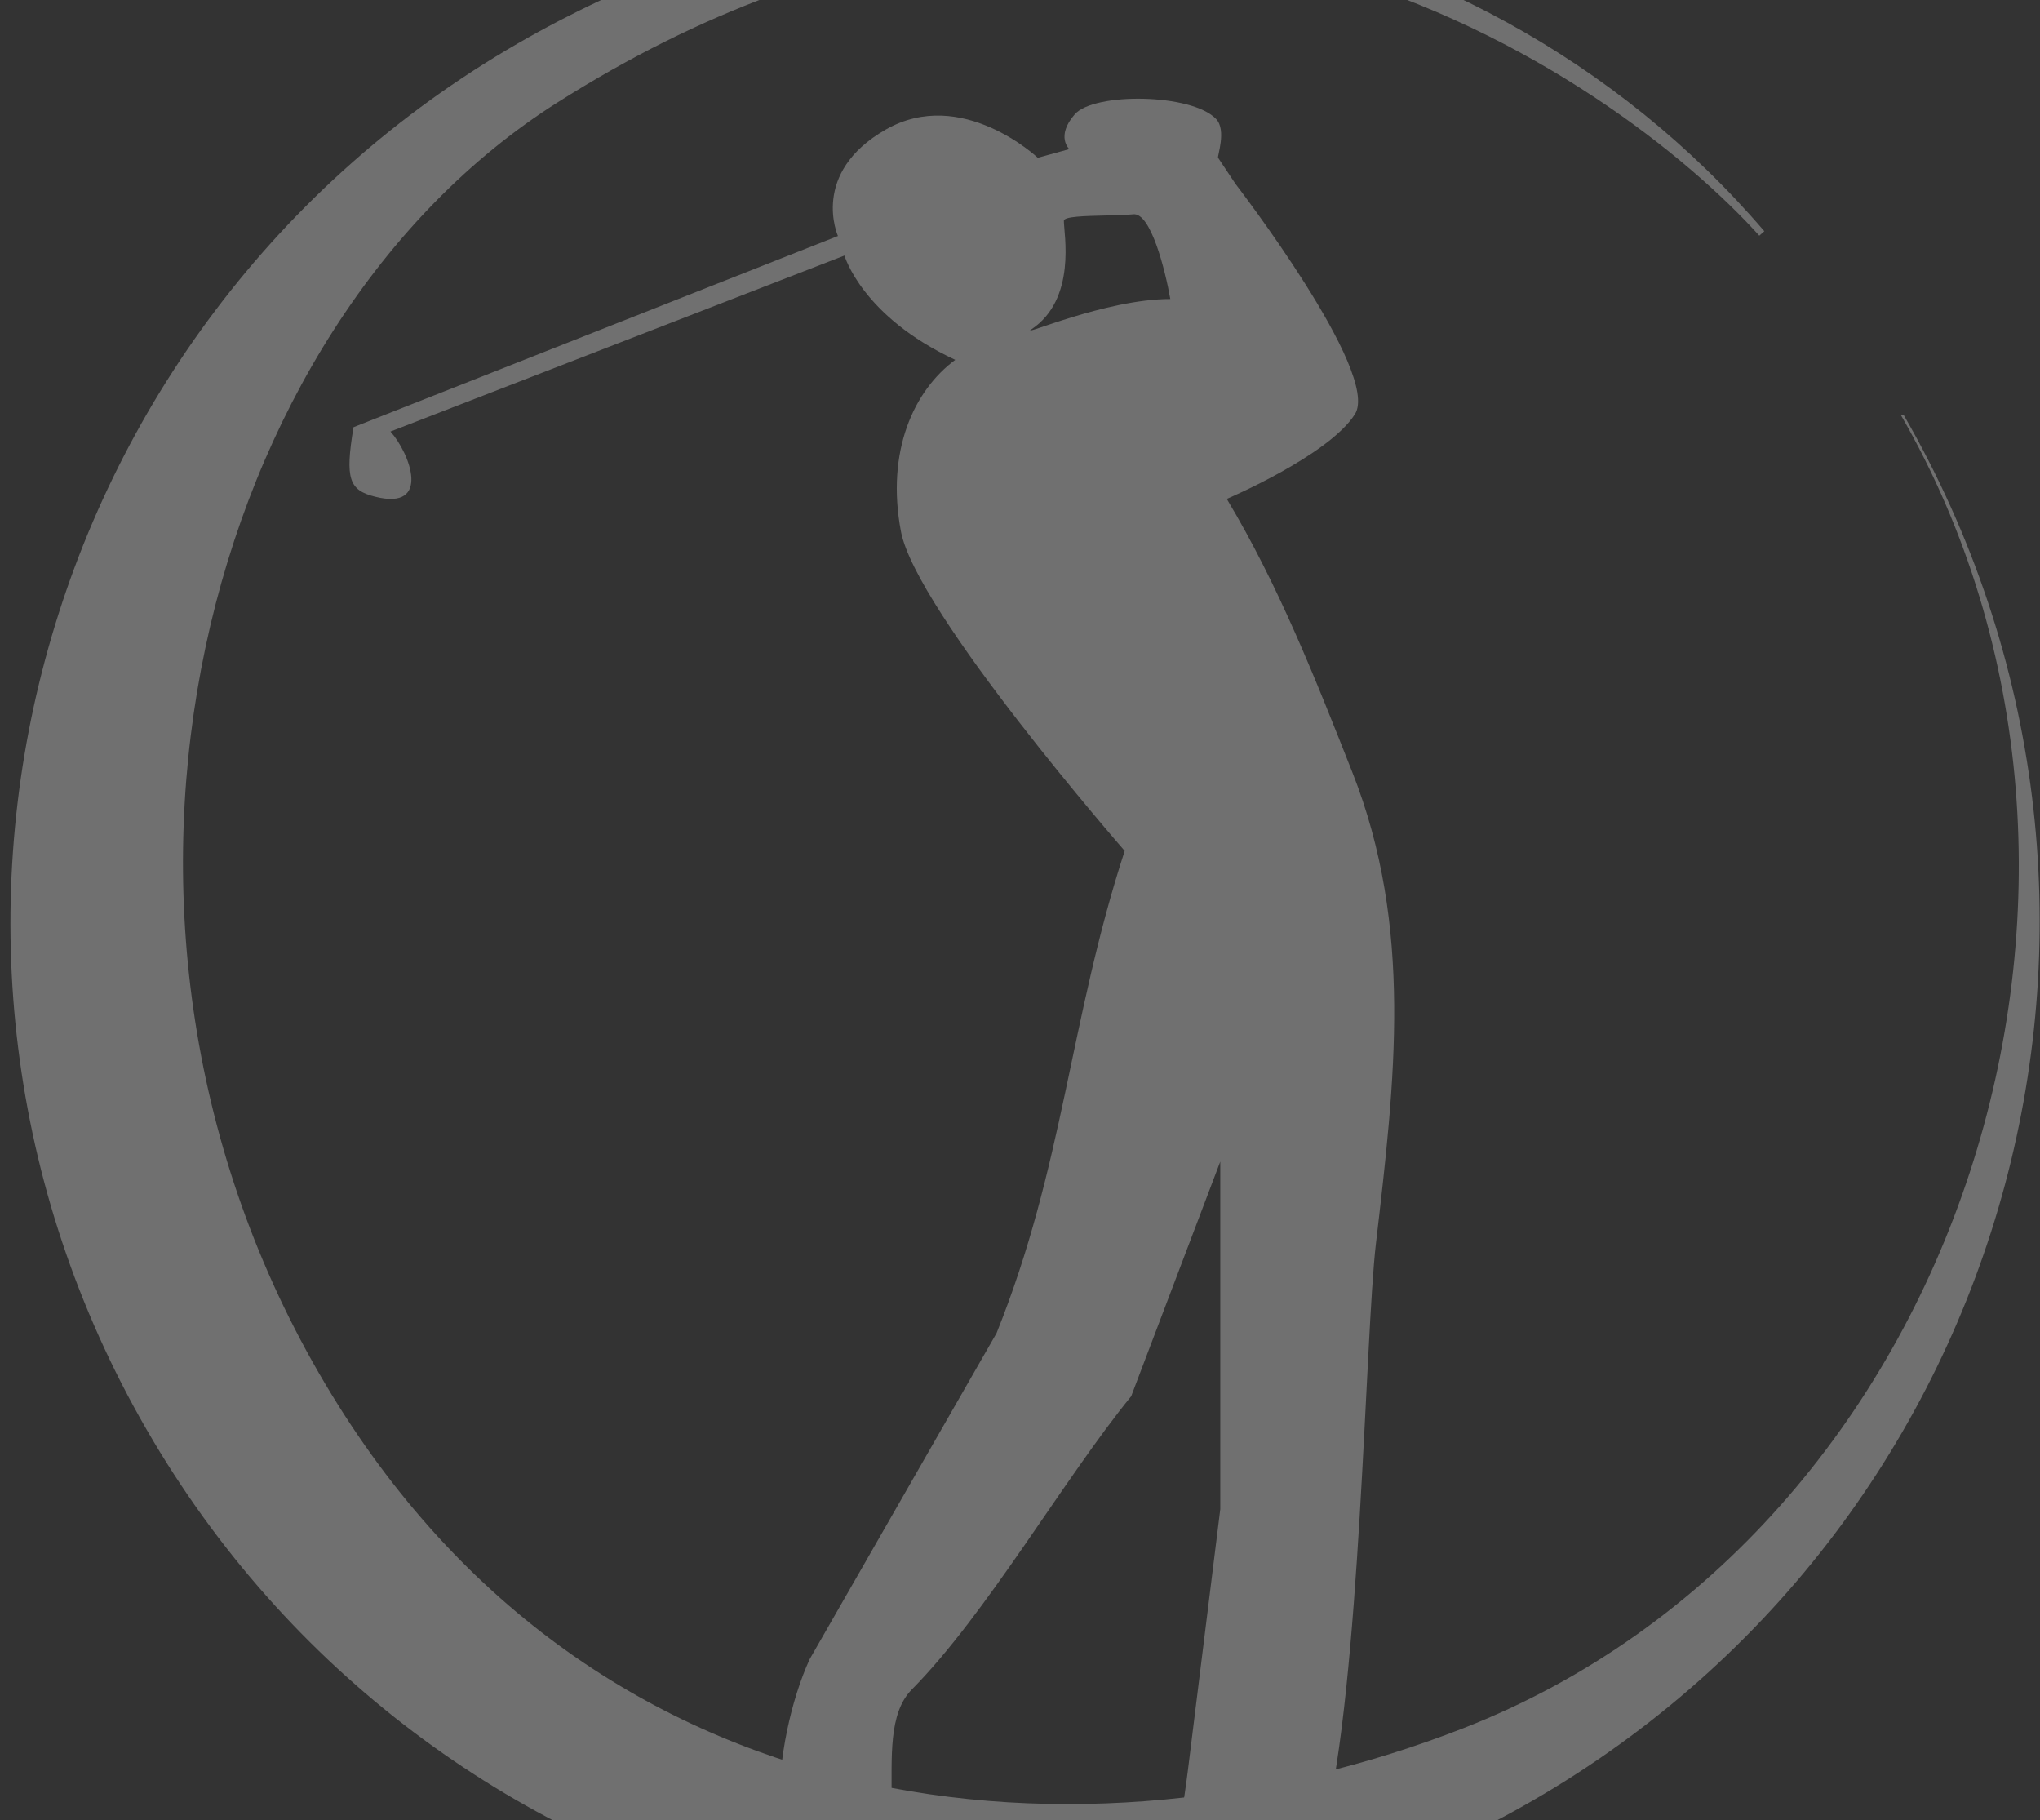 <svg width="139" height="124" viewBox="0 0 139 124" fill="none" xmlns="http://www.w3.org/2000/svg">
<rect x="0" y="0" width="139" height="124" fill="#333333" stroke="none"/>
<g id="Group 42" opacity="0.3">
<g id="Vector">
<path fill-rule="evenodd" clip-rule="evenodd" d="M129.511 28.259C147.781 59.904 133.712 104.473 99.669 117.75C74.285 127.65 39.994 125.178 21.724 93.533C3.454 61.888 13.994 22.188 37.948 7.003C77.689 -18.19 110.252 5.391 119.873 16.056L120.216 15.752C100.187 -7.634 64.696 -14.022 35.284 2.959C2.223 22.047 -9.104 64.321 9.984 97.381C29.071 130.442 71.345 141.769 104.406 122.682C137.466 103.594 148.794 61.32 129.706 28.259L129.511 28.259Z" fill="white"/>
<path fill-rule="evenodd" clip-rule="evenodd" d="M83.59 33.988C83.59 33.988 90.546 31.027 92.322 28.215C94.099 25.403 84.182 12.526 84.182 12.526L82.998 10.75C82.921 10.669 83.59 8.882 82.868 8.113C81.224 6.36 74.542 6.282 73.229 7.79C71.916 9.297 72.859 10.158 72.859 10.158L70.713 10.75C70.713 10.75 65.532 5.865 60.352 8.826C55.171 11.786 57.095 16.078 57.095 16.078L24.088 29.103C23.497 32.656 23.793 33.396 25.569 33.84C29.41 34.8 27.937 30.88 26.605 29.399L57.539 17.41C57.539 17.41 58.724 21.555 65.088 24.515C62.276 26.587 60.352 30.732 61.388 36.208C62.424 41.685 76.633 57.966 76.633 57.966C72.869 69.527 72.483 79.437 67.9 90.825L55.171 113.027C52.655 118.503 51.471 129.604 57.539 128.42C63.208 127.314 58.897 118.364 62.128 115.099C67.237 109.934 72.492 100.738 77.077 95.117L83.146 79.132V102.814L80.925 120.723C80.925 120.723 80.333 125.46 79.741 127.236C79.149 129.012 85.81 130.583 91.878 128.42C92.618 124.868 89.797 126.222 90.25 124.424C92.703 114.696 93.014 91.034 93.752 84.718C95.052 73.588 96.303 63.15 92.143 52.608C89.634 46.251 87.109 39.854 83.59 33.988ZM77.225 14.598C78.409 14.48 79.396 18.397 79.741 20.371C75.325 20.371 69.457 22.984 70.269 22.443C73.377 20.371 72.489 15.927 72.489 15.042C72.489 14.747 73.926 14.714 75.325 14.681C76.031 14.664 76.728 14.648 77.225 14.598Z" fill="white"/>
</g>
</g>
</svg>
